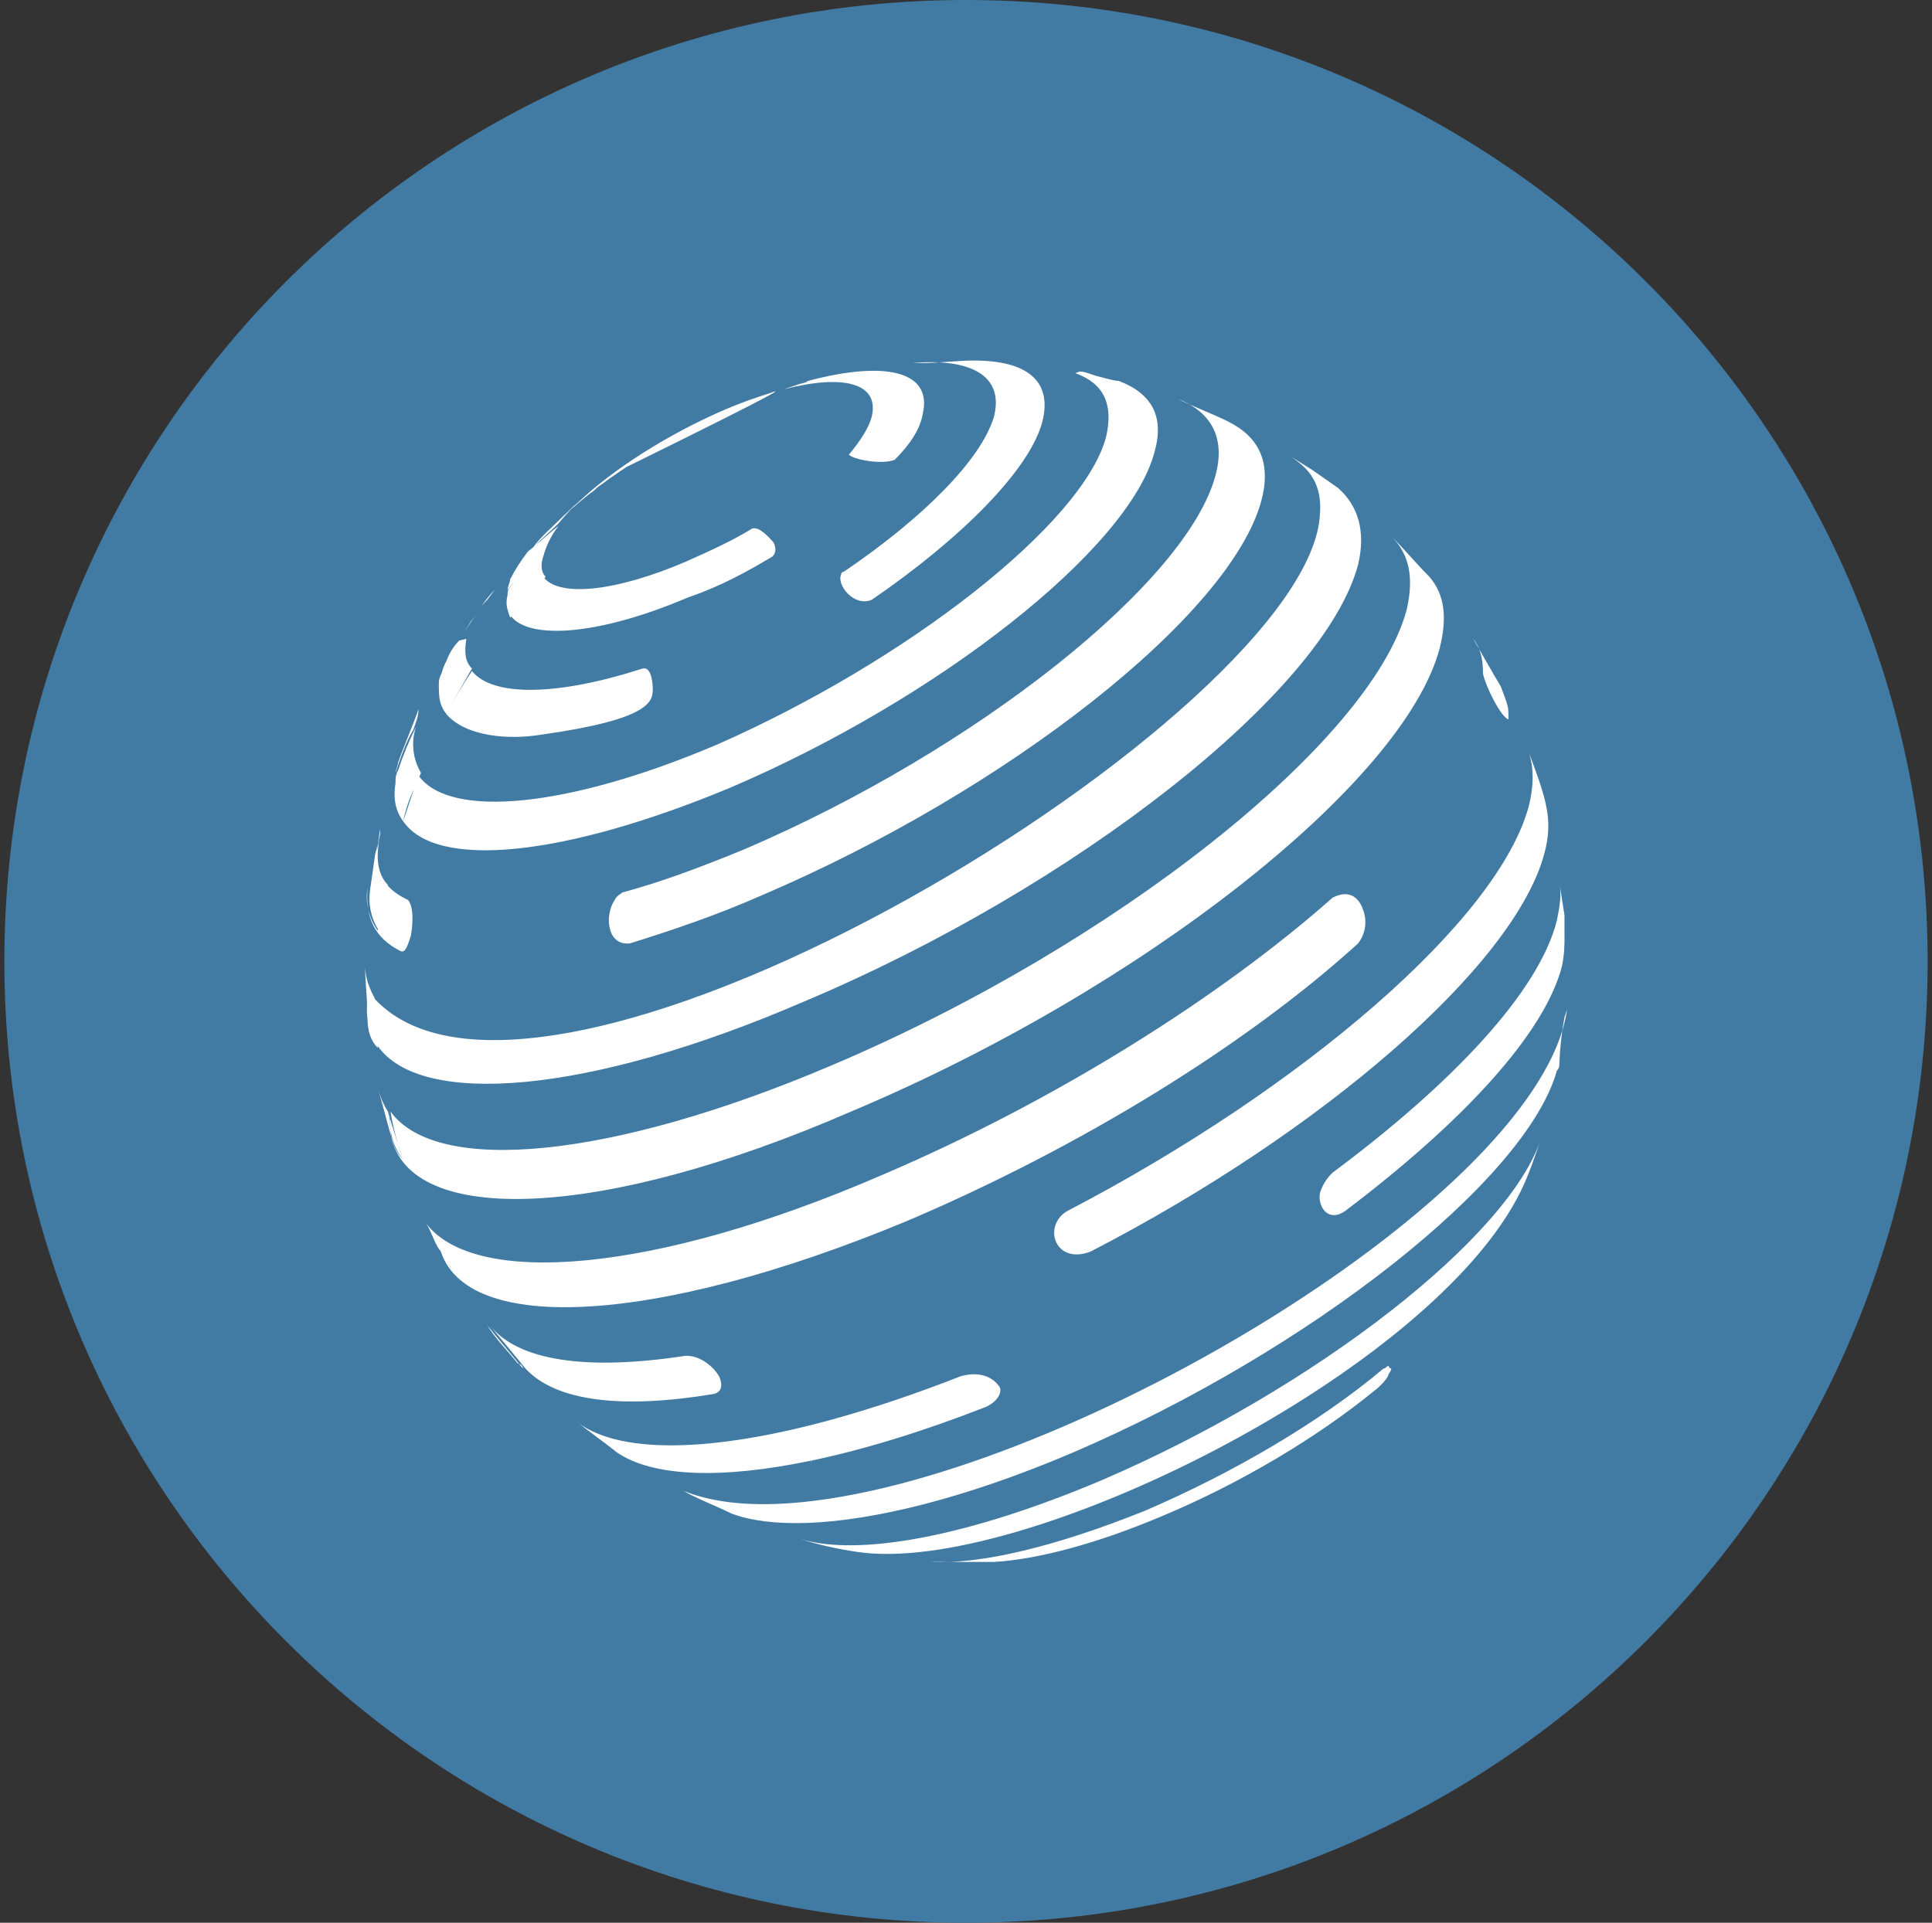 <svg width="221" height="220" viewBox="0 0 221 220" fill="none" xmlns="http://www.w3.org/2000/svg">
<rect x="0" y="0" width="221" height="220" fill="#333333" stroke="none"/>
<g clip-path="url(#clip0_2_20582)">
<path d="M110.5 220C171.251 220 220.5 170.751 220.5 110C220.5 49.249 171.251 0 110.5 0C49.749 0 0.5 49.249 0.5 110C0.5 170.751 49.749 220 110.5 220Z" fill="#417BA4"/>
<path d="M53.341 73.102C53.114 74.628 53.176 75.687 53.987 76.491C52.943 78.313 52.131 79.668 51.354 81.18C52.138 79.668 52.943 78.341 53.987 76.78C56.318 79.695 63.599 79.695 73.506 76.491C74.674 76.203 74.674 78.822 74.674 78.822C74.674 80.279 74.379 82.314 61.852 84.067C58.353 84.645 53.396 84.356 51.072 81.73C50.488 80.864 50.199 79.695 50.199 78.237C50.199 77.949 50.199 77.66 50.488 77.069C50.5 77.053 50.511 77.037 50.523 77.021C50.64 76.53 50.825 76.058 51.072 75.618C51.361 74.745 51.946 74.161 52.53 73.287C52.234 73.872 51.657 75.034 51.072 75.618C51.382 74.744 51.88 73.948 52.53 73.287L53.341 73.102ZM55.087 69.355C55.514 68.722 55.981 68.097 56.607 67.464L55.734 68.633C55.683 68.683 55.632 68.733 55.583 68.784C55.892 68.351 56.229 67.918 56.607 67.464L55.734 68.633C55.505 68.862 55.29 69.103 55.087 69.355ZM55.087 69.355C54.723 69.891 54.386 70.421 53.987 70.957C53.95 70.995 53.913 71.034 53.877 71.074C53.636 71.453 53.4 71.836 53.169 72.222L55.087 69.355ZM61.282 62.377C62.155 61.648 63.021 60.83 63.894 60.177C63.079 61.215 62.483 62.408 62.141 63.683C61.852 64.549 61.852 65.422 62.43 66.007C62.377 66.059 62.324 66.112 62.272 66.165C64.197 68.31 70.494 67.677 78.456 64.261C81.075 63.092 83.701 61.923 86.032 60.479C86.905 60.184 88.067 61.641 88.362 61.923C88.651 62.219 88.94 63.092 88.362 63.676C85.448 65.422 82.244 67.169 78.744 68.338C68.734 72.627 60.684 73.267 58.47 70.531L58.353 70.668C58.064 69.795 57.776 69.211 58.064 68.049C58.064 67.753 58.064 67.464 58.353 67.169C58.617 66.827 58.904 66.503 59.212 66.199C58.806 66.599 58.422 67.021 58.064 67.464C58.064 67.169 58.353 66.591 58.353 66.296C58.938 65.127 59.522 64.261 60.395 63.092C60.601 62.941 60.794 62.782 61 62.617C61.88 61.38 63.179 60.314 64.472 59.015C66.809 56.98 66.809 56.98 67.971 56.107C68.218 55.853 68.487 55.623 68.776 55.419C68.677 55.502 68.578 55.584 68.48 55.667C69.305 55.048 70.157 54.436 71.051 53.838L71.175 53.769L71.622 53.453C75.8 50.711 80.235 48.381 84.863 46.496C85.619 46.069 86.376 45.698 87.132 45.368C86.685 45.547 86.328 45.705 85.908 45.884C85.183 46.203 84.45 46.501 83.708 46.778C82.539 47.073 82.539 47.073 80.202 48.242C79.033 48.819 79.033 48.819 76.998 49.988C76.125 50.572 76.125 50.572 74.083 51.734C73.25 52.288 72.429 52.861 71.622 53.453C90.693 44.069 89.359 44.474 88.019 45.004C86.357 45.517 84.721 46.111 83.117 46.784C76.366 49.672 70.013 53.769 66.039 57.571C65.441 58.053 65.159 58.328 64.472 59.015C64.843 58.664 65.235 58.314 65.641 57.963C65.02 58.571 64.435 59.214 63.888 59.888C62.973 60.803 62.059 61.538 61.282 62.377ZM44.734 129.958C44.803 130.206 44.878 130.439 44.954 130.666C45.165 131.433 45.567 132.133 46.123 132.701C45.58 131.119 45.069 129.526 44.589 127.923C44.562 129.814 45.133 131.471 46.123 132.701C45.464 130.909 44.976 129.058 44.665 127.174C49.904 134.454 69.718 132.701 95.059 121.928C127.399 108.24 156.817 84.941 160.901 69.795C161.774 66.007 161.189 63.388 159.147 61.346C160.605 62.803 162.062 64.549 163.52 66.007C165.266 68.049 165.555 70.668 164.689 74.161C160.605 89.595 130.603 113.19 97.389 127.167C68.556 139.721 46.81 140.277 44.727 129.965C44.225 128.267 43.716 126.074 43.208 124.547C43.496 125.421 43.792 126.294 44.376 127.174L44.548 127.786C44.531 128.151 44.545 128.516 44.589 128.879C44.567 128.545 44.562 128.21 44.576 127.875C44.566 127.845 44.557 127.815 44.548 127.786L44.734 129.958ZM92.034 43.746L92.439 43.581C101.178 41.25 106.712 42.412 105.55 47.362C105.254 49.115 104.093 50.861 102.346 52.608C100.889 53.192 97.685 52.608 97.101 52.023C98.558 50.277 99.431 48.819 99.72 47.657C100.628 43.807 96.434 42.776 89.6 44.557L89.297 44.667L92.034 43.746ZM91.504 43.952L92.728 43.581C92.496 43.631 92.265 43.684 92.034 43.739L91.504 43.952ZM43.208 119.68V119.886C42.383 119.061 42.073 117.982 42.039 116.641C41.965 116.06 41.949 115.473 41.991 114.888C42.025 115.442 42.043 115.997 42.046 116.552C41.966 115.98 41.947 115.402 41.991 114.826C41.908 113.3 41.75 111.554 41.75 110.275C41.75 112.028 42.334 113.19 42.919 114.352C42.919 115.232 42.987 116.174 43.056 117.122C42.919 116.174 42.919 115.232 42.919 114.352C62.43 135.032 150.121 81.441 150.994 58.726C151.282 54.649 148.952 53.192 147.79 52.319L150.121 53.776L153.029 55.811C155.366 57.853 156.239 60.761 155.366 64.549C151.578 79.111 123.026 101.537 91.855 114.647C67.174 125.297 48.109 126.692 43.208 119.68ZM43.063 97.46L43.496 95.714C42.912 98.051 43.208 100.086 44.369 101.248C44.362 101.271 44.356 101.294 44.349 101.317C44.919 102.004 45.703 102.499 46.7 102.994C47.573 104.163 46.996 107.071 46.996 107.071C46.7 107.944 46.411 109.113 45.827 108.824C42.912 107.367 41.75 105.036 42.046 101.537C41.764 103.276 42.182 105.055 43.208 106.487L43.235 106.322C42.422 104.976 42.103 103.388 42.334 101.832L42.451 101.076C42.382 101.323 42.343 101.577 42.334 101.832L42.912 97.756L43.496 95.418V94.841L43.063 97.46ZM47.339 90.31C46.789 91.476 46.38 92.704 46.123 93.968C45.242 92.799 44.954 91.348 45.242 89.595C45.242 89.017 45.242 88.722 45.538 88.144C46.094 86.447 46.774 84.792 47.573 83.194C47.293 84.059 47.2 84.973 47.3 85.877C47.401 86.78 47.693 87.652 48.157 88.433L47.972 88.866C51.623 93.651 64.933 92.441 81.948 85.229C103.797 75.618 123.899 59.888 126.526 49.988C127.399 46.207 126.23 43.869 123.026 42.701C123.611 42.412 123.611 42.412 125.357 42.996C126.526 43.292 127.399 43.581 127.976 43.581C131.764 45.038 133.222 47.657 132.06 51.734C129.145 62.803 107.296 79.991 83.406 90.179C64.472 98.044 49.904 99.502 46.123 93.968L47.339 90.31ZM92.288 174.254C88.789 174.371 85.888 174.006 83.694 173.188C81.948 172.315 79.618 171.442 78.167 170.569C81.721 172.04 86.382 172.404 91.745 171.875C122.442 168.85 176.273 136.592 179.25 115.521L178.961 116.394C178.636 118.125 178.441 119.879 178.377 121.639C178.377 121.928 178.377 122.217 178.088 122.512C174.589 135.032 149.832 154.55 122.738 166.196C110.534 171.401 99.981 173.986 92.302 174.254C92.297 174.254 92.293 174.254 92.288 174.254ZM95.698 162.277L96.228 161.542C96.049 161.782 95.884 162.023 95.712 162.271C100.132 161.033 104.89 159.431 109.916 157.458C113.119 156.585 114.288 158.627 114.288 158.627C114.577 158.916 114.577 160.084 112.831 160.957C105.516 163.817 98.778 165.873 92.859 167.111C92.815 167.195 92.771 167.28 92.728 167.365L92.817 167.117C82.491 169.283 74.661 168.974 70.591 166.196C69.133 165.027 67.091 163.584 65.641 162.415C70.329 166.43 81.178 166.341 95.698 162.277ZM59.226 156.007C58.057 154.55 56.607 153.092 55.734 151.635C56.903 153.092 58.649 155.127 59.811 156.585C59.799 156.434 59.734 156.293 59.627 156.187C59.519 156.081 59.377 156.017 59.226 156.007ZM105.55 41.539C107.296 41.539 109.627 41.25 111.373 41.25C117.492 41.25 120.407 43.581 119.238 48.242C117.781 53.776 109.916 61.641 99.72 68.626C97.685 69.499 95.643 66.88 96.228 65.718C96.228 65.422 96.516 65.422 96.516 65.422C105.55 59.304 112.246 52.608 113.704 47.657C114.872 42.996 111.084 40.961 104.381 41.539H105.55ZM140.503 48.242C144.002 49.988 145.453 52.903 144.291 57.269C140.798 70.373 115.161 90.475 87.194 102.417C81.948 104.741 76.709 106.494 72.048 107.944C69.422 108.24 69.133 104.741 70.302 102.994C70.591 102.417 70.879 102.417 71.175 102.121C75.541 100.952 80.202 99.213 85.159 97.171C111.662 85.814 135.841 66.591 139.052 54.354C140.214 49.988 138.467 47.073 134.679 45.623C136.426 46.496 138.756 47.369 140.503 48.235V48.242ZM170.801 77.076L171.674 78.533C172.547 80.864 172.547 80.864 172.547 82.026V82.314C171.674 82.026 169.934 78.533 169.639 77.076C169.639 75.329 169.343 74.161 168.47 72.999L170.807 77.076H170.801ZM176.919 92.51C177.208 93.968 177.208 95.714 176.631 97.756C173.131 110.571 151.283 129.497 124.772 143.192C121.864 144.354 120.111 142.312 120.696 140.277C120.932 139.526 121.456 138.898 122.153 138.531C148.952 124.547 171.378 105.325 174.884 92.221C175.462 89.884 175.462 87.849 174.884 86.103C175.757 88.433 176.631 90.764 176.919 92.51ZM178.961 104.747V107.071C178.961 108.24 178.961 109.113 178.666 110.571C176.631 118.436 167.012 128.624 153.909 138.531C151.867 139.989 150.698 137.947 150.994 136.489C151.266 135.598 151.769 134.794 152.451 134.159C166.139 123.97 176.046 113.479 178.088 105.325C178.377 103.867 178.666 102.417 178.377 100.959L178.961 104.741V104.747ZM58.353 70.661C58.064 69.788 57.776 69.204 58.064 68.042C57.776 69.204 58.064 69.788 58.353 70.654V70.661ZM51.066 81.73C50.488 80.857 50.199 79.688 50.199 78.231C50.199 79.688 50.199 80.568 51.072 81.73H51.066ZM46.116 93.961C45.242 92.792 44.954 91.341 45.242 89.588C44.954 91.341 45.242 92.799 46.123 93.961H46.116ZM155.944 104.156C156.171 104.785 156.237 105.461 156.135 106.122C156.033 106.782 155.766 107.407 155.359 107.937C142.544 119.591 123.611 131.244 103.797 139.686C74.372 151.924 52.234 152.797 50.199 142.306C49.904 141.432 50.199 142.017 50.488 141.728C50.488 142.017 50.488 143.474 51.657 145.221C51.361 144.636 51.072 144.347 50.784 143.763C50.488 143.474 50.488 143.186 50.199 142.89C49.615 142.017 49.326 140.855 48.742 139.982C54.276 147.262 74.668 145.805 100.889 134.447C120.696 125.998 139.629 114.056 152.451 102.699C154.782 101.53 155.655 103.283 155.944 104.156ZM82.244 157.451C82.532 158.036 82.828 159.204 81.659 159.493C71.175 161.239 63.599 160.366 60.099 156.578C58.938 155.121 57.191 153.086 56.023 151.628C59.226 155.705 67.091 156.874 78.456 155.121C80.498 155.121 81.948 156.874 82.237 157.458L82.244 157.451ZM174.004 136.194C174.878 134.447 175.757 131.821 176.342 130.075C172.836 141.432 150.409 158.909 125.941 169.4C110.789 175.801 98.263 178.131 91.566 176.096C93.312 176.674 95.932 177.265 97.974 177.554C116.619 180.462 163.809 157.162 174.011 136.194H174.004ZM158.859 157.162C158.859 157.451 158.274 158.331 157.113 159.204C150.698 164.443 141.96 169.689 132.933 173.47C125.357 176.674 118.654 178.42 113.704 178.716H106.416C112.246 179.004 120.696 176.969 130.891 172.893C141.087 168.52 150.994 162.697 158.274 156.578C158.57 156.578 158.57 156.289 158.859 156.289C158.859 156.289 158.859 156.578 159.147 156.578C159.147 156.578 159.147 156.874 158.859 157.162ZM45.242 88.433C45.242 88.144 45.538 87.56 45.538 87.264C46.123 85.518 47.284 82.899 47.869 81.146C47.869 82.026 47.573 82.61 47.284 83.483C46.411 84.941 45.827 86.687 45.242 88.433Z" fill="white"/>
</g>
<defs>
<clipPath id="clip0_2_20582">
<rect width="220" height="220" fill="white" transform="translate(0.5)"/>
</clipPath>
</defs>
</svg>
